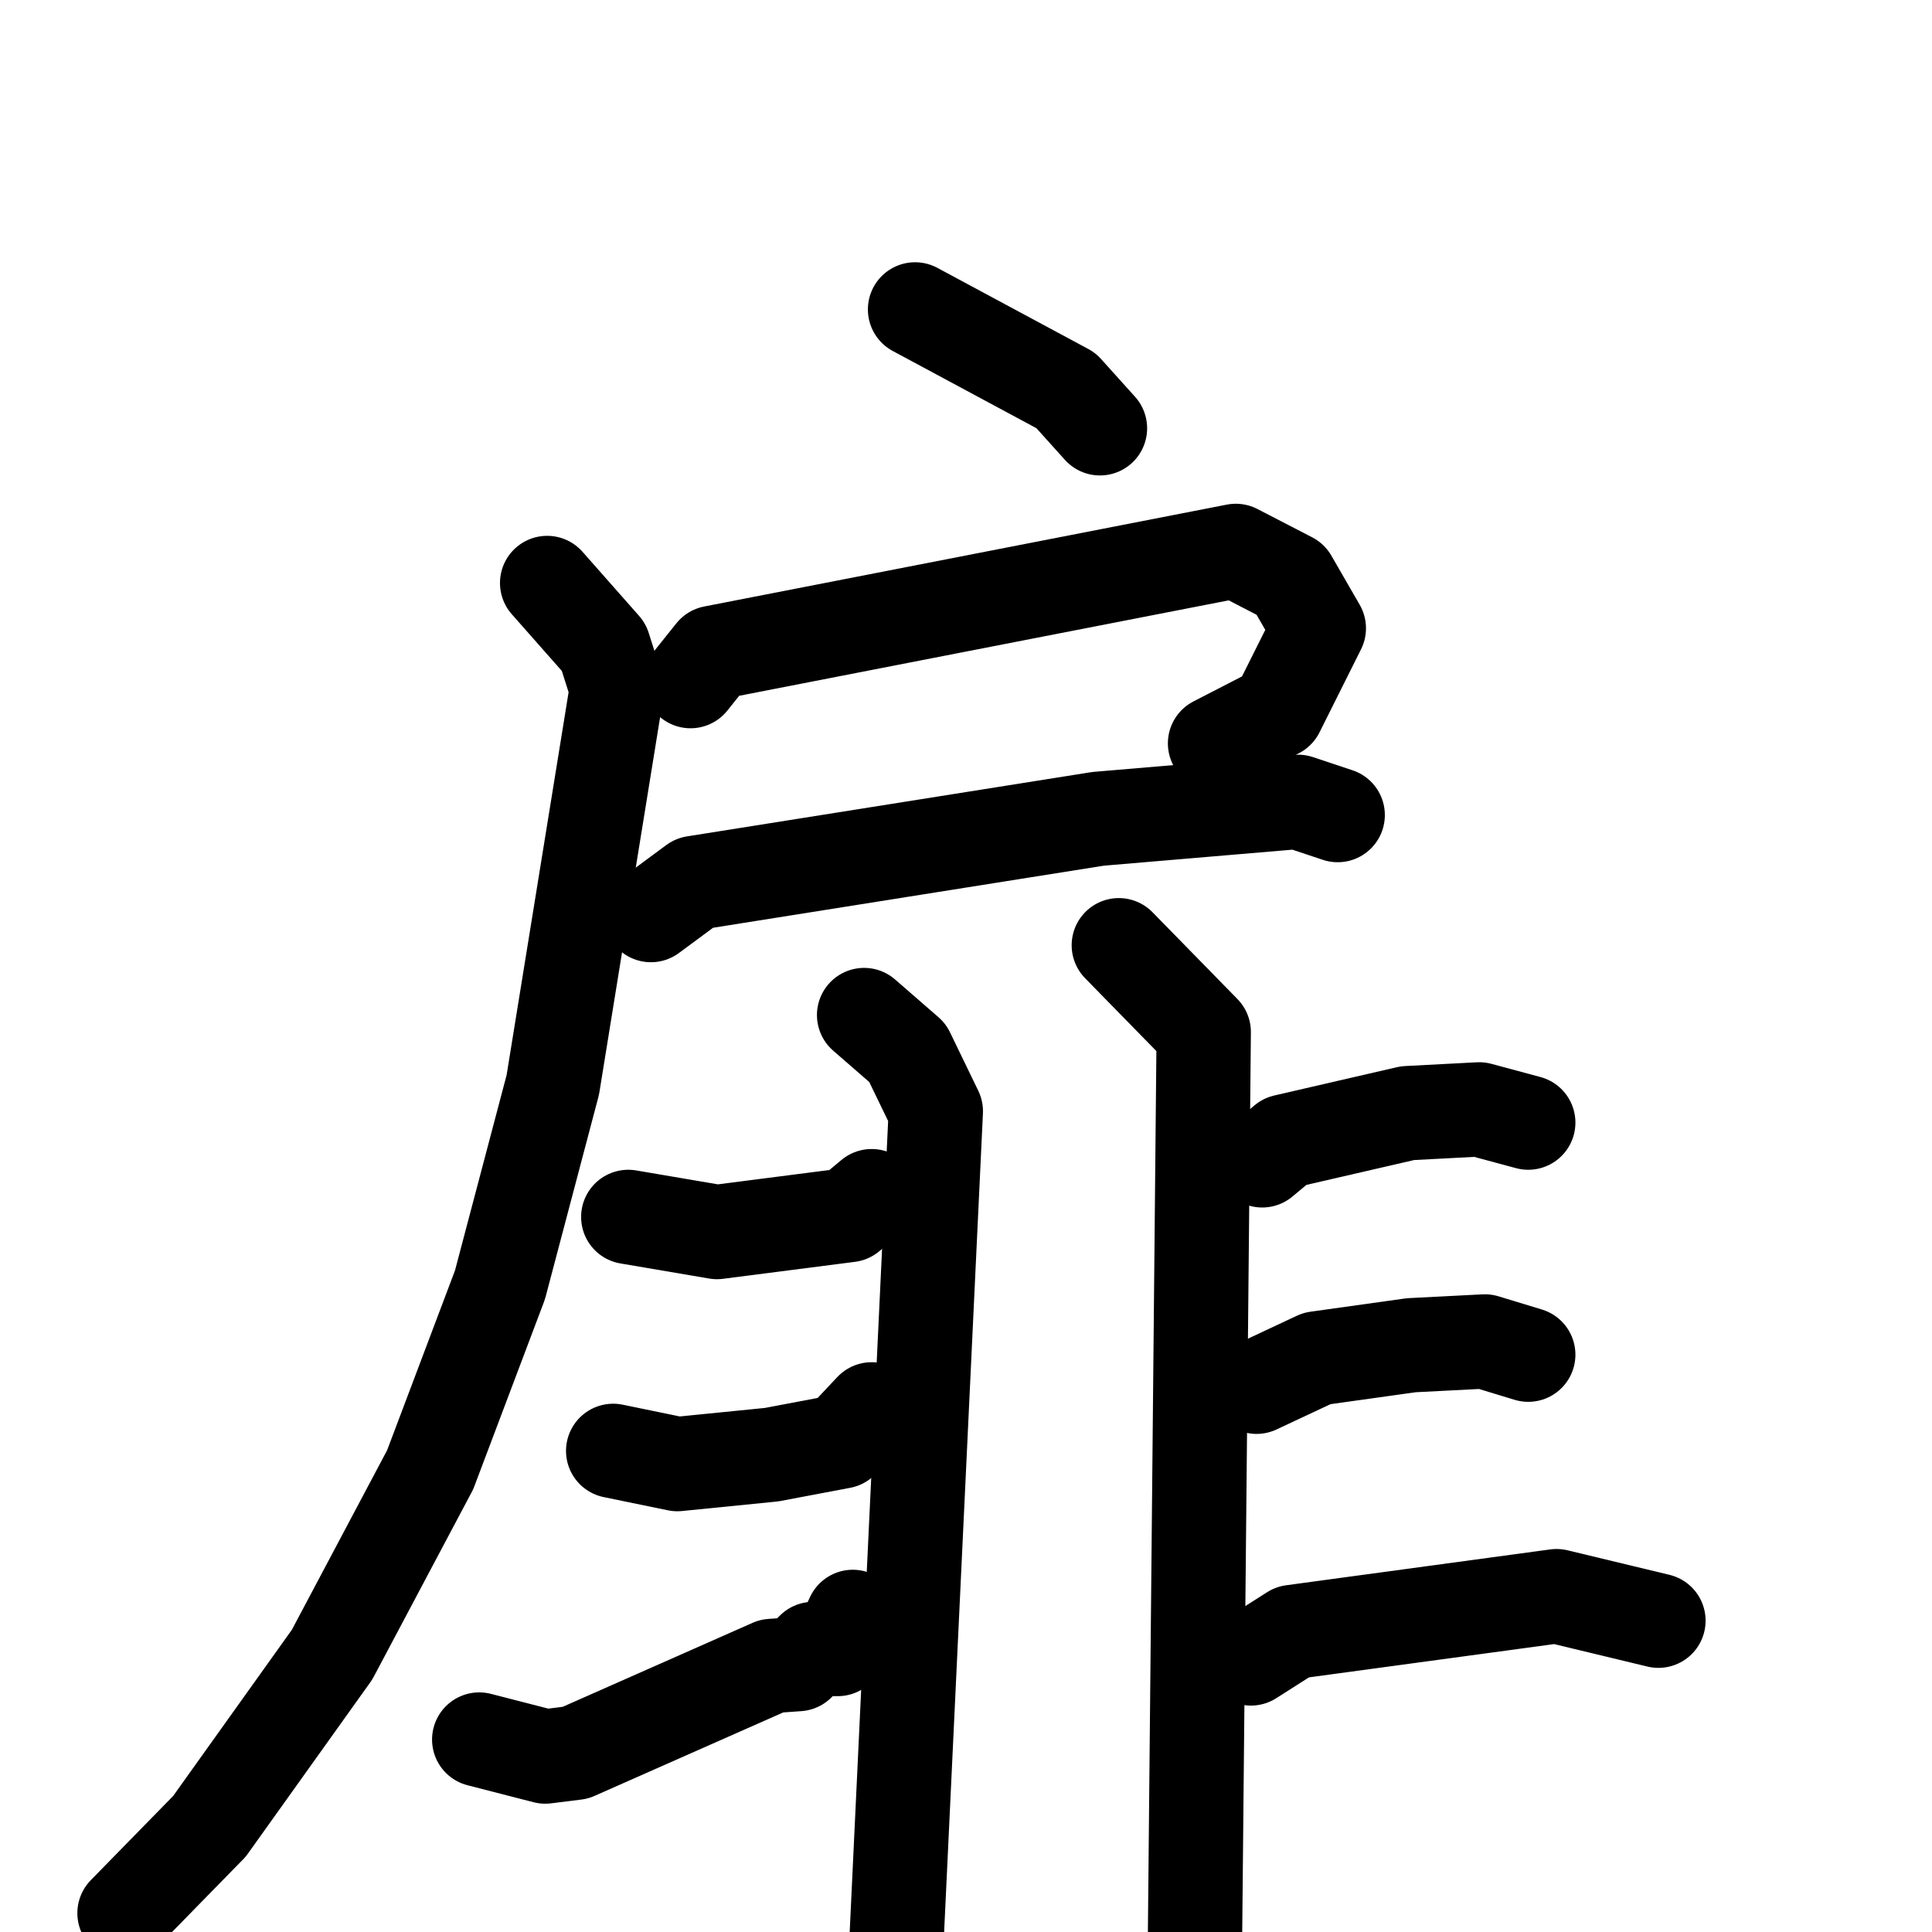 <svg xmlns="http://www.w3.org/2000/svg" viewBox="0 0 1024 1024">
  <g style="fill:none;stroke:#000000;stroke-width:50;stroke-linecap:round;stroke-linejoin:round;" transform="scale(1, 1) translate(0, 0)">
    <path d="M 485.0,164.0 L 565.0,207.0 L 583.0,227.0"/>
    <path d="M 366.0,361.0 L 378.0,346.0 L 655.0,292.0 L 684.0,307.0 L 699.0,333.0 L 677.0,377.0 L 644.0,394.0"/>
    <path d="M 345.0,485.0 L 368.0,468.0 L 582.0,434.0 L 688.0,425.0 L 709.0,432.0"/>
    <path d="M 290.0,309.0 L 320.0,343.0 L 327.0,365.0 L 293.0,575.0 L 265.0,681.0 L 228.0,779.0 L 176.0,877.0 L 111.0,968.0 L 66.0,1014.0"/>
    <path d="M 458.0,538.0 L 481.0,558.0 L 496.0,589.0 L 475.0,1032.0"/>
    <path d="M 333.0,645.0 L 380.0,653.0 L 450.0,644.0 L 462.0,634.0"/>
    <path d="M 325.0,769.0 L 359.0,776.0 L 409.0,771.0 L 446.0,764.0 L 462.0,747.0"/>
    <path d="M 254.0,922.0 L 289.0,931.0 L 305.0,929.0 L 409.0,883.0 L 423.0,882.0 L 431.0,874.0 L 444.0,874.0 L 452.0,857.0"/>
    <path d="M 593.0,501.0 L 638.0,547.0 L 633.0,1066.0"/>
    <path d="M 669.0,615.0 L 681.0,605.0 L 746.0,590.0 L 784.0,588.0 L 810.0,595.0"/>
    <path d="M 666.0,735.0 L 698.0,720.0 L 748.0,713.0 L 787.0,711.0 L 810.0,718.0"/>
    <path d="M 663.0,879.0 L 685.0,865.0 L 825.0,846.0 L 879.0,859.0"/>
  </g>
</svg>
